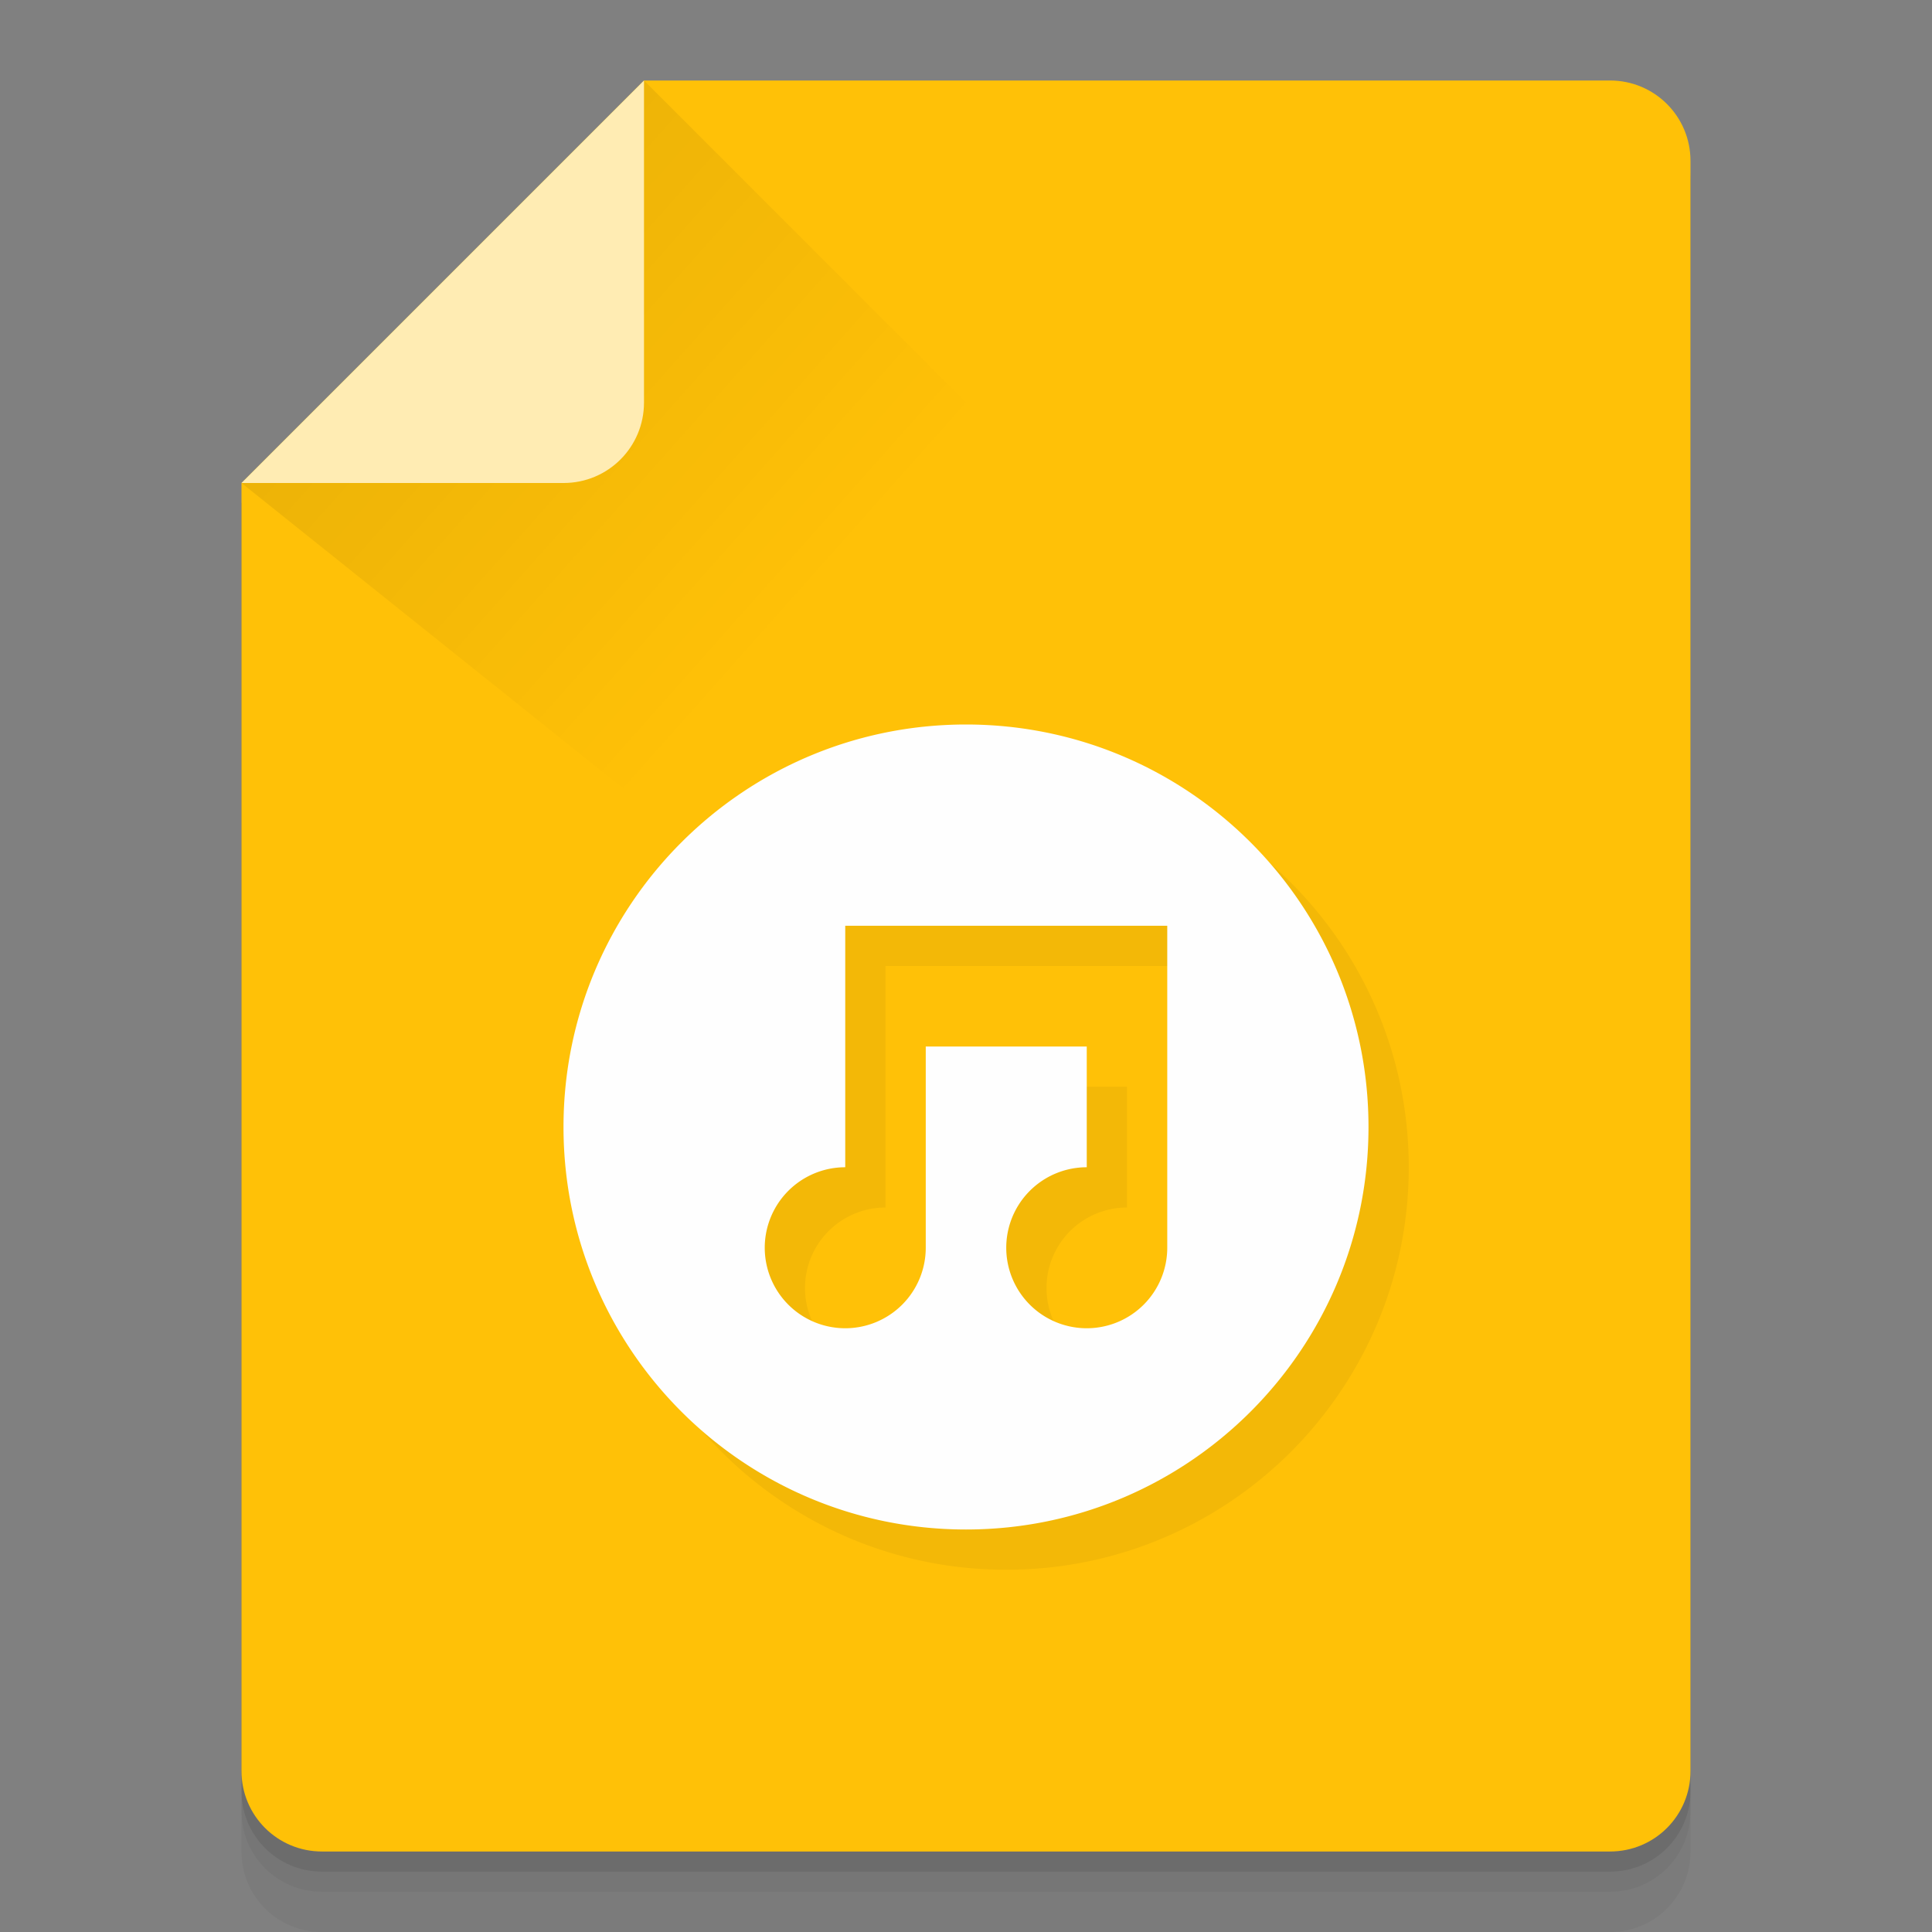 <svg xmlns="http://www.w3.org/2000/svg" xmlns:xlink="http://www.w3.org/1999/xlink" xmlns:sodipodi="http://sodipodi.sourceforge.net/DTD/sodipodi-0.dtd" xmlns:inkscape="http://www.inkscape.org/namespaces/inkscape" version="1.1" inkscape:version="0.91 r13725" sodipodi:docname="application-audio.svg" viewBox="0 0 48 48" height="1em" width="1em">
  <rect x="0" y="0" width="48" height="48" fill="#808080" stroke="none"/>
  <defs>
    <linearGradient inkscape:collect="always" xlink:href="#a" id="b" x1="11" y1="1011.362" x2="20" y2="1019.362" gradientUnits="userSpaceOnUse"/>
    <linearGradient inkscape:collect="always" id="a">
      <stop style="stop-color:#000000;stop-opacity:1" offset="0"/>
      <stop style="stop-color:#000000;stop-opacity:0" offset="1"/>
    </linearGradient>
  </defs>
  <sodipodi:namedview pagecolor="#ffffff" bordercolor="#666666" borderopacity="1.0" inkscape:pageopacity="0.0" inkscape:pageshadow="2" inkscape:zoom="17.375" inkscape:cx="15.165468" inkscape:cy="24" inkscape:document-units="px" inkscape:current-layer="layer1" showgrid="true" inkscape:window-width="1920" inkscape:window-height="1020" inkscape:window-x="0" inkscape:window-y="32" inkscape:window-maximized="1" inkscape:snap-bbox="true" inkscape:bbox-nodes="true" inkscape:bbox-paths="true" inkscape:snap-bbox-edge-midpoints="true" inkscape:snap-bbox-midpoints="true" inkscape:object-paths="true" inkscape:snap-intersection-paths="true" inkscape:snap-smooth-nodes="true" inkscape:snap-midpoints="true" inkscape:object-nodes="true">
    <inkscape:grid type="xygrid" empspacing="5" visible="true" enabled="true" snapvisiblegridlinesonly="true"/>
  </sodipodi:namedview>
  <g inkscape:label="Layer 1" inkscape:groupmode="layer" transform="translate(0,-1004.362)">
    <path sodipodi:nodetypes="ccssssssc" inkscape:connector-curvature="0" d="m 16,1006.862 -10,10 0,32 c 0,1.108 0.892,2 2,2 l 32,0 c 1.108,0 2,-0.892 2,-2 l 0,-40 c 0,-1.108 -0.892,-2 -2,-2 z" style="opacity:0.16;fill:#000000;fill-opacity:1;stroke:none;stroke-opacity:1"/>
    <path style="opacity:1;fill:#ffc107;fill-opacity:1;stroke:none;stroke-opacity:1" d="M 16,2 6,12 6,44 c 0,1.108 0.892,2 2,2 l 32,0 c 1.108,0 2,-0.892 2,-2 L 42,4 C 42,2.892 41.108,2 40,2 Z" transform="translate(0,1004.362)" inkscape:connector-curvature="0" sodipodi:nodetypes="ccssssssc"/>
    <path d="m 25,1023.362 c -5.523,0 -10,4.477 -10,10 0,5.523 4.477,10 10,10 5.523,0 10,-4.477 10,-10 0,-5.523 -4.477,-10 -10,-10 z m -3,5 2,0 6,0 0,1 0,2 0,5 a 2,2 0 0 1 -2,2 2,2 0 0 1 -2,-2 2,2 0 0 1 2,-2 l 0,-3 -4,0 0,5 a 2,2 0 0 1 -2,2 2,2 0 0 1 -2,-2 2,2 0 0 1 2,-2 l 0,-3 0,-3 z" style="opacity:0.05;fill:#000000;fill-opacity:1;stroke:none;stroke-opacity:1" inkscape:connector-curvature="0"/>
    <path style="opacity:0.07;fill:url(#b);fill-opacity:1;fill-rule:evenodd;stroke:none;stroke-width:1px;stroke-linecap:butt;stroke-linejoin:miter;stroke-opacity:1" d="m 6,1016.362 10,8 9,-9 -9,-9 z" inkscape:connector-curvature="0" sodipodi:nodetypes="ccccc"/>
    <path style="opacity:1;fill:#ffecb3;fill-opacity:1;stroke:none;stroke-opacity:1" d="m 16,1014.362 c 0,1.108 -0.892,2 -2,2 l -8,0 10,-10 z" inkscape:connector-curvature="0" sodipodi:nodetypes="ssccs"/>
    <path style="opacity:1;fill:#fefefe;fill-opacity:1;stroke:none;stroke-opacity:1" d="M 24 18 C 18.477 18 14 22.477 14 28 C 14 33.523 18.477 38 24 38 C 29.523 38 34 33.523 34 28 C 34 22.477 29.523 18 24 18 z M 21 23 L 23 23 L 29 23 L 29 24 L 29 26 L 29 31 A 2 2 0 0 1 27 33 A 2 2 0 0 1 25 31 A 2 2 0 0 1 27 29 L 27 26 L 23 26 L 23 31 A 2 2 0 0 1 21 33 A 2 2 0 0 1 19 31 A 2 2 0 0 1 21 29 L 21 26 L 21 23 z" transform="translate(0,1004.362)"/>
    <path inkscape:connector-curvature="0" style="opacity:0.04;fill:#000000;fill-opacity:1;stroke:none;stroke-opacity:1" d="m 6,1049.362 0,1 c 0,1.108 0.892,2 2,2 l 32,0 c 1.108,0 2,-0.892 2,-2 l 0,-1 c 0,1.108 -0.892,2 -2,2 l -32,0 c -1.108,0 -2,-0.892 -2,-2 z"/>
    <path inkscape:connector-curvature="0" style="opacity:0.08;fill:#000000;fill-opacity:1;stroke:none;stroke-opacity:1" d="m 6,1048.862 0,0.5 c 0,1.108 0.892,2 2,2 l 32,0 c 1.108,0 2,-0.892 2,-2 l 0,-0.5 c 0,1.108 -0.892,2 -2,2 l -32,0 c -1.108,0 -2,-0.892 -2,-2 z"/>
  </g>
</svg>

